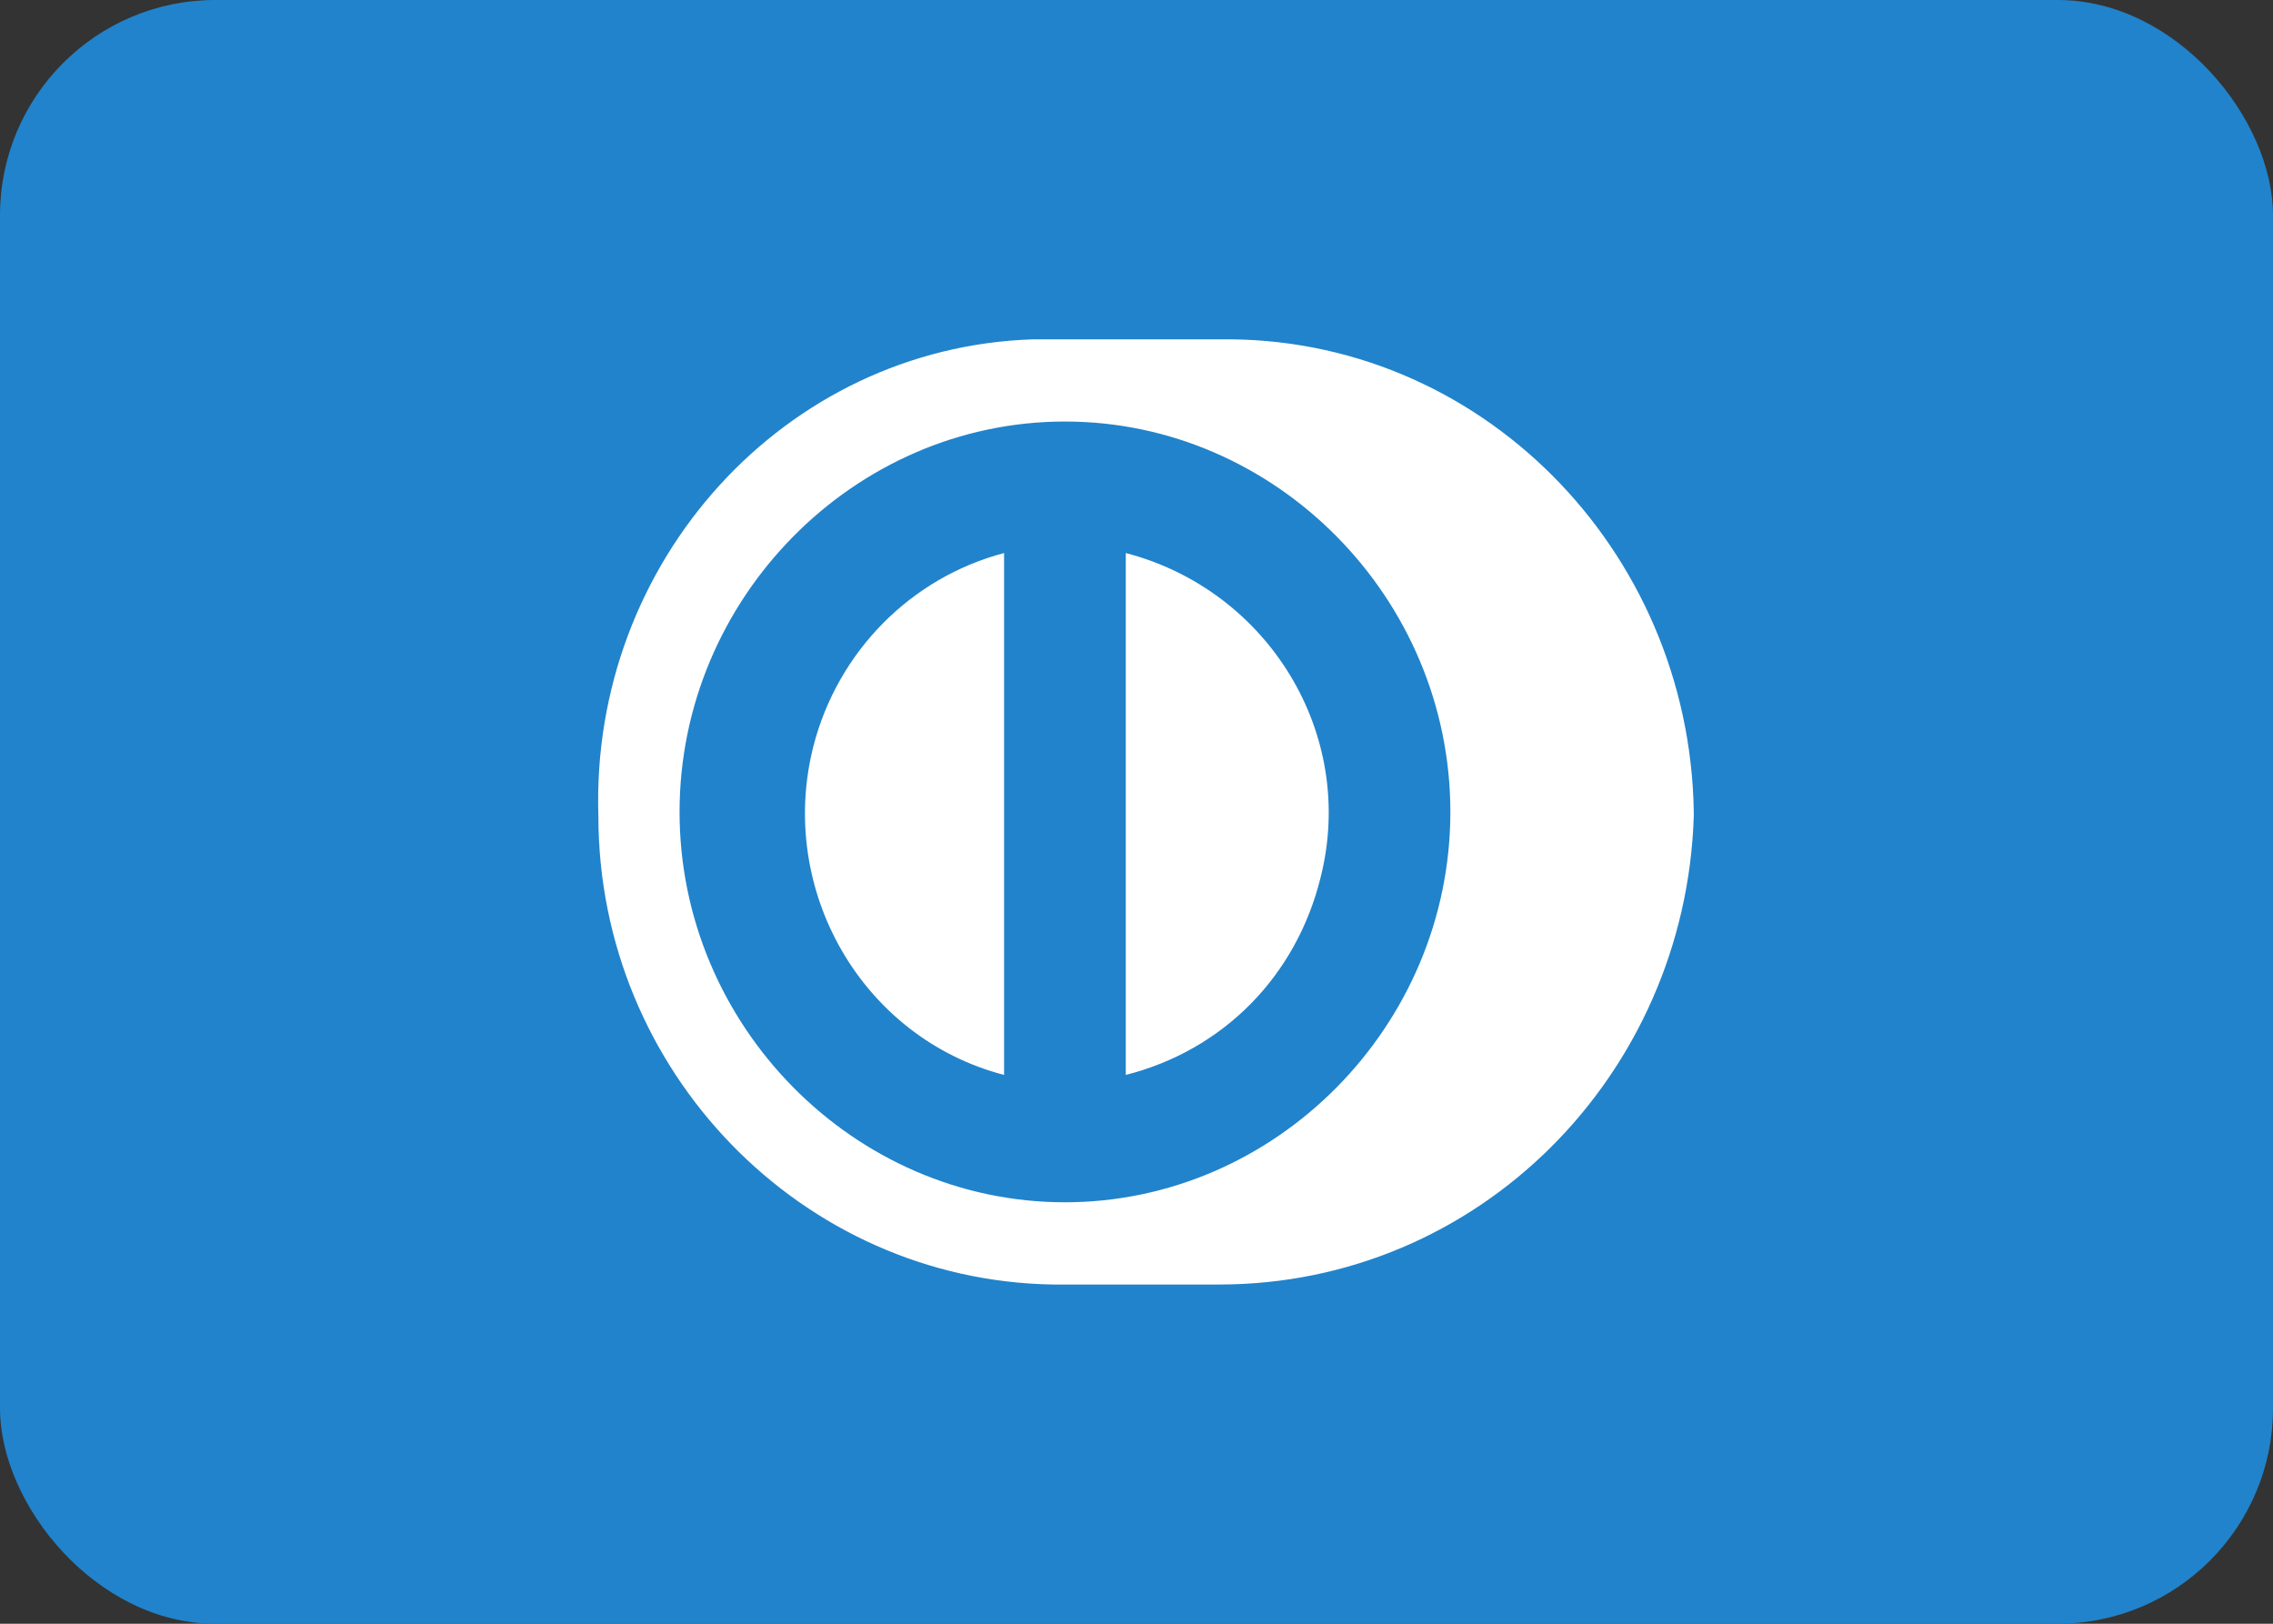 <?xml version="1.0" encoding="UTF-8"?>
<svg width="35px" height="25px" viewBox="0 0 35 25" version="1.1" xmlns="http://www.w3.org/2000/svg" xmlns:xlink="http://www.w3.org/1999/xlink">
    <rect x="0" y="0" width="35" height="25" fill="#333333" stroke="none"/>
    <!-- Generator: sketchtool 42 (36781) - http://www.bohemiancoding.com/sketch -->
    <title>5E566D4E-D833-4915-B6A0-1CB0CCD64893</title>
    <desc>Created with sketchtool.</desc>
    <defs></defs>
    <g id="M3" stroke="none" stroke-width="1" fill="none" fill-rule="evenodd">
        <g id="My-Podcasts-Empty-V2---3-CC-Full" transform="translate(-1096, -913)">
            <g id="Credit-Card-Symbols" transform="translate(1054, 883)">
                <g id="diners-club" transform="translate(42, 30)">
                    <rect id="dc-bg" fill="#2183CB" x="0" y="0" width="35" height="25" rx="3.316"></rect>
                    <path d="M18.772,19.777 L16.211,19.777 C12.338,19.713 9.214,16.487 9.214,12.564 C9.089,8.641 12.088,5.351 15.899,5.225 L18.772,5.225 C22.77,5.162 26.019,8.451 26.081,12.501 L26.081,12.564 C25.956,16.55 22.77,19.777 18.772,19.777 Z M16.398,6.49 C13.15,6.49 10.464,9.211 10.464,12.501 C10.464,15.791 13.15,18.511 16.398,18.511 C19.647,18.511 22.333,15.791 22.333,12.501 C22.333,9.211 19.647,6.49 16.398,6.49 Z M17.335,16.55 L17.335,8.515 C19.522,9.084 20.896,11.299 20.334,13.513 C19.959,15.031 18.835,16.17 17.335,16.55 L17.335,16.55 Z M15.461,16.55 C13.275,15.981 11.963,13.703 12.525,11.488 C12.9,10.033 14.024,8.894 15.461,8.515 L15.461,16.55 Z" id="dc-logo" fill="#FFFFFF"></path>
                </g>
            </g>
        </g>
    </g>
</svg>